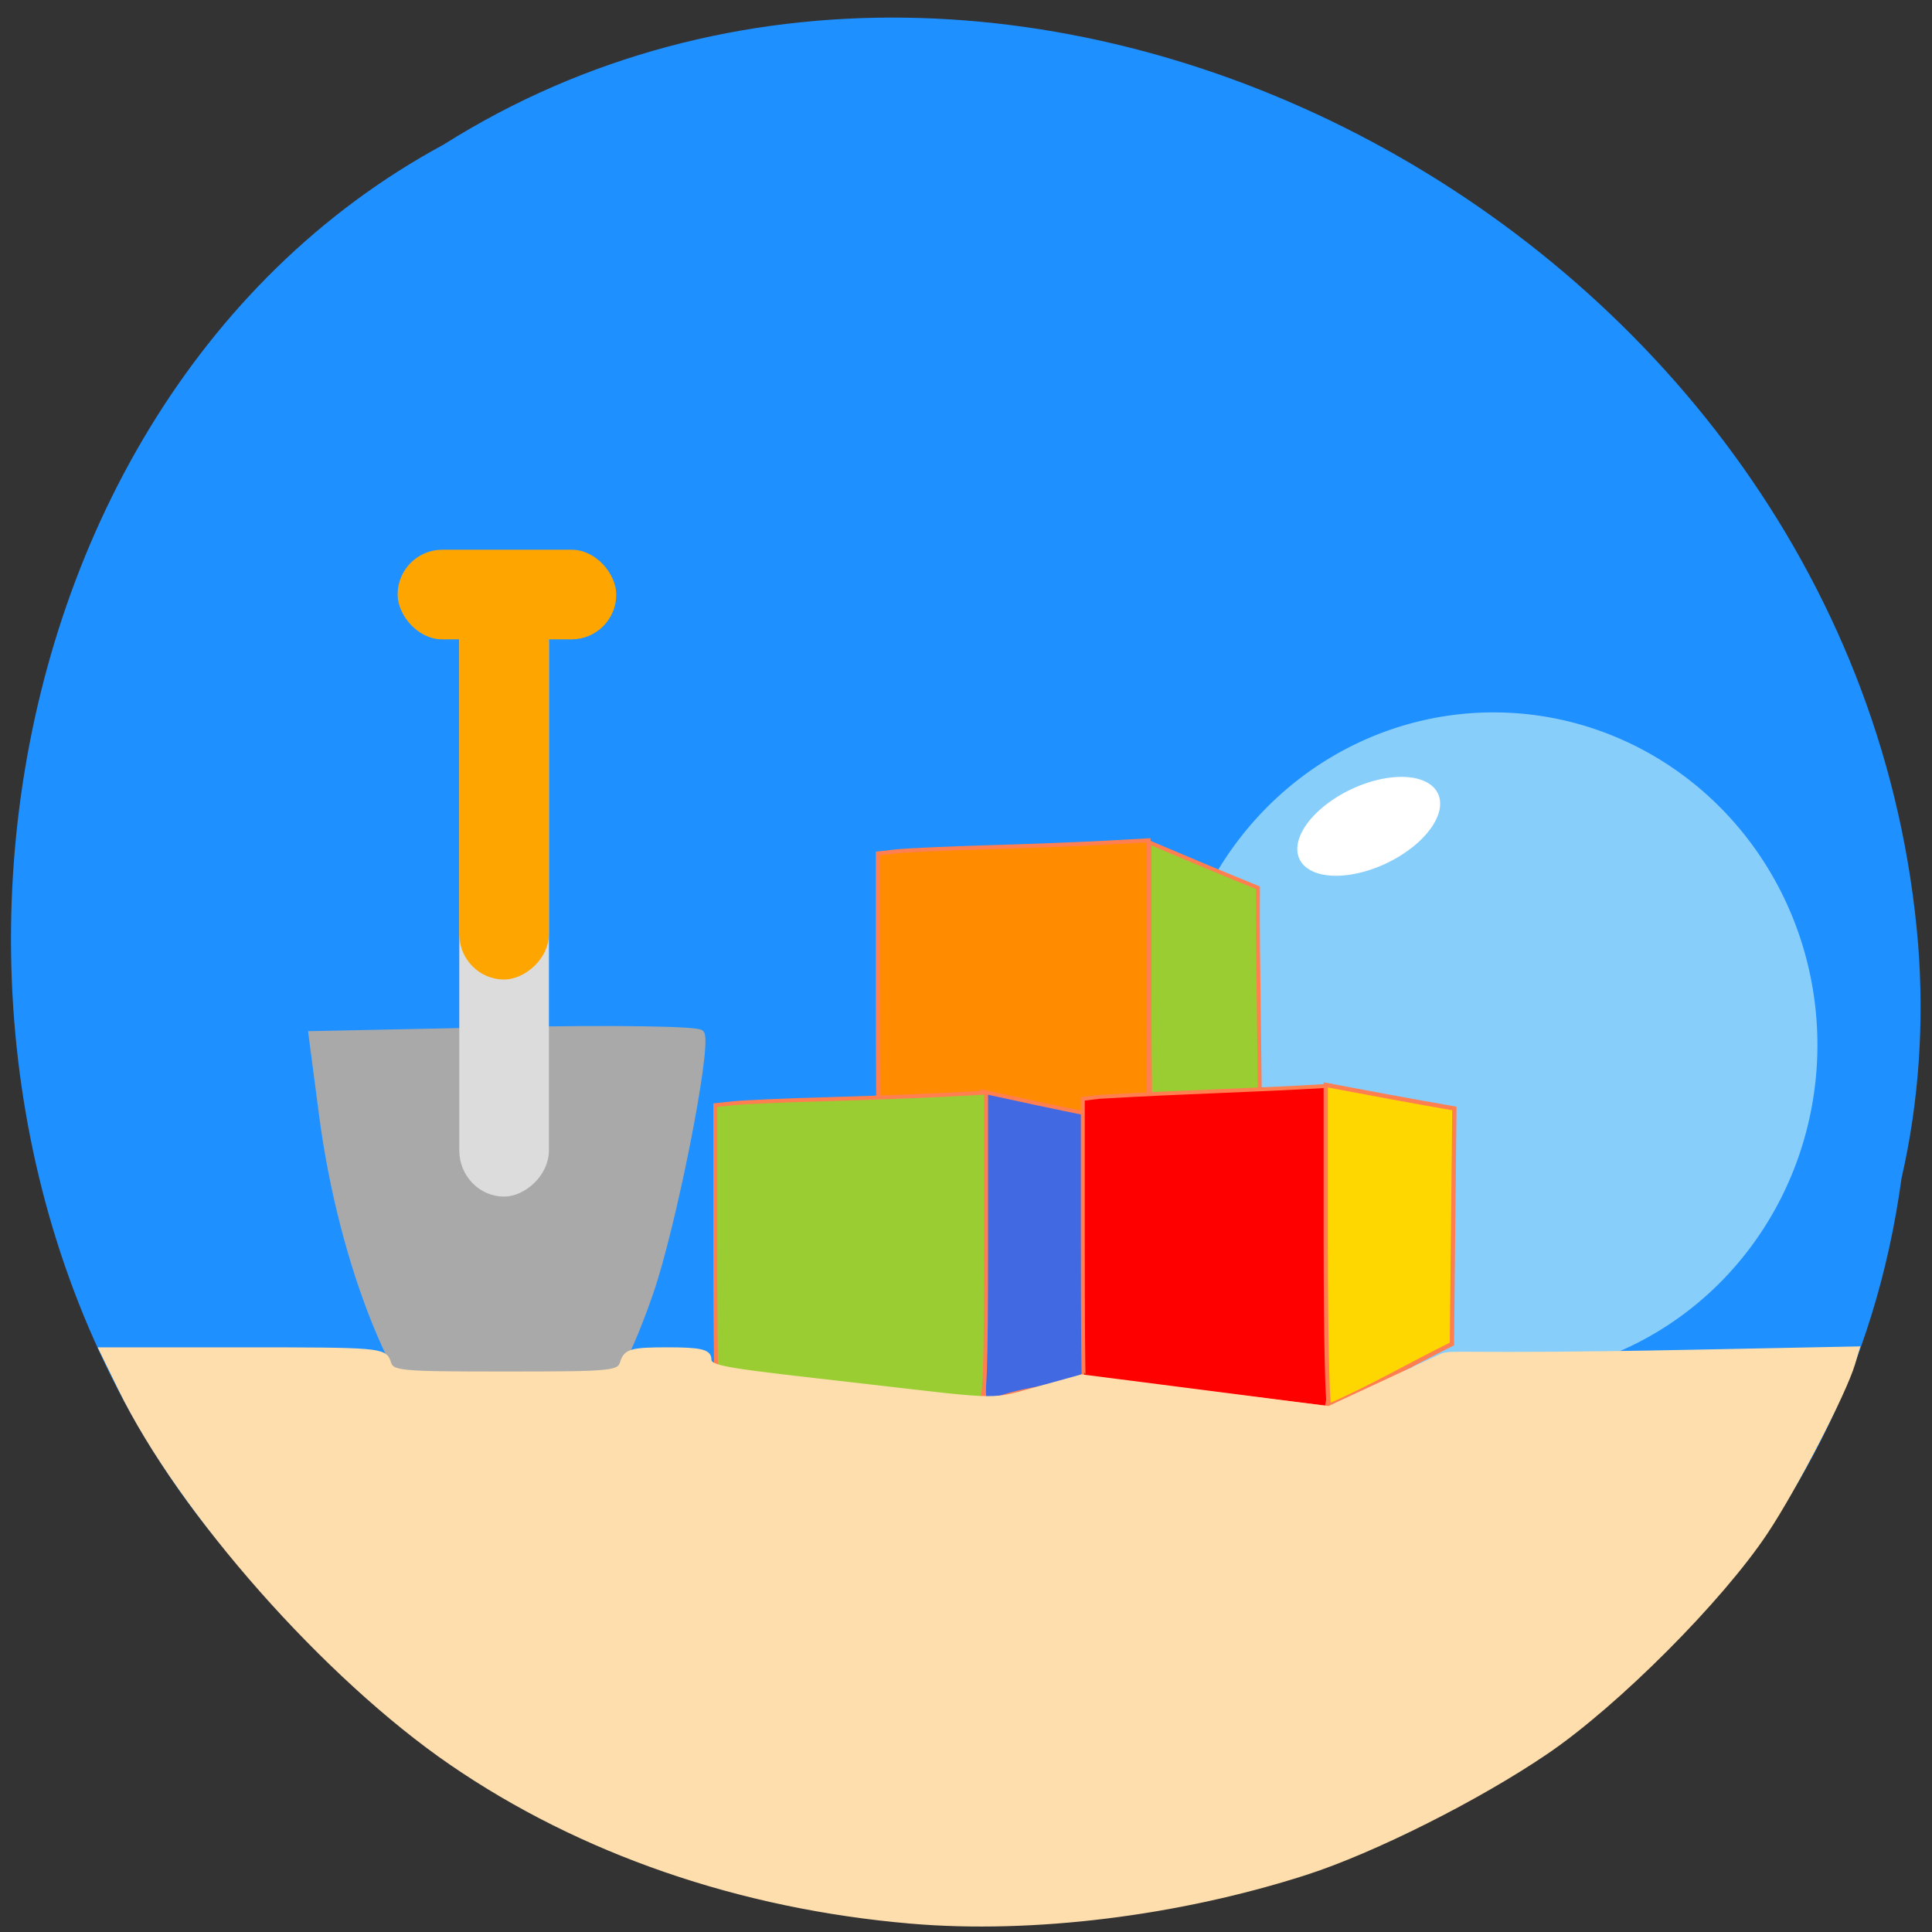 <svg xmlns="http://www.w3.org/2000/svg" viewBox="0 0 256 256"><rect x="0" y="0" width="256" height="256" fill="#333333" stroke="none"/><path d="m 251.98 156 c -13.81 102.16 -152.59 129.49 -215.41 56.57 -55.13 -54.17 -43.555 -157.85 22.19 -193.4 75.4 -47.558 187.6 11.238 195.4 105.92 c 0.814 10.373 0.125 20.858 -2.171 30.92 z" fill="#1e90ff" color="#000"/><path d="m 84.7 154.98 a 29.916 29.528 0 1 1 -59.832 0 29.916 29.528 0 1 1 59.832 0 z" transform="matrix(1.459 0 0 1.518 117.97 -96.8)" fill="#87cefa" stroke="#1e90ff"/><path d="m 60.702 191.73 c -7.613 -5.258 -15.21 -24.02 -17.836 -44.05 l -1.371 -10.46 l 25.488 -0.529 c 14.02 -0.291 25.631 -0.122 25.805 0.374 0.8 2.276 -3.77 25.287 -6.758 34.02 -6.823 19.953 -15.768 27.24 -25.328 20.641 z" fill="#a9a9a9" stroke="#a9a9a9" stroke-width="1.193"/><rect width="79.947" height="10.792" x="-158.01" y="61.4" rx="5.59" ry="5.396" transform="matrix(0 -1 1 0 0 0)" fill="#dcdcdc" stroke="#dcdcdc" stroke-width="1.087"/><rect ry="5.61" rx="5.59" y="-84.39" x="-81.33" height="11.219" width="28.314" transform="scale(-1 -1)" fill="#ffa500" stroke="#ffa500" stroke-width="0.659"/><g stroke="#ff7f50"><path d="m 133.69 151.95 c -9.4 -1.076 -17.15 -1.974 -17.231 -1.995 -0.077 -0.021 -0.14 -8.324 -0.14 -18.452 v -18.414 l 2.382 -0.268 c 1.31 -0.148 6.794 -0.397 12.188 -0.554 5.393 -0.157 12.391 -0.428 15.55 -0.602 l 5.744 -0.316 v 21.334 c 0 16.754 -0.15 21.322 -0.7 21.279 -0.385 -0.03 -8.391 -0.935 -17.791 -2.01 z" fill="#ff8c00" stroke-width="0.536"/><g stroke-width="0.513"><path d="m 130.15 165.34 v -20.707 c 5.299 1.163 9.372 2.033 14.369 3.04 -0.09 10.13 0.332 23.849 0.241 33.979 -4.587 2.605 -9.522 2.01 -14.226 4.373 -0.211 0.012 -0.384 -9.296 -0.384 -20.685 z" fill="#4169e1"/><path d="m 152.32 132.35 v -20.707 c 5.299 2.251 9.372 3.958 14.369 5.992 -0.09 10.112 0.332 23.917 0.241 34.03 -4.587 1.662 -9.522 0.052 -14.226 1.45 -0.211 -0.031 -0.384 -9.375 -0.384 -20.764 z" fill="#9acd32"/><path d="m 159.37 184.49 c -8.6 -1.077 -15.694 -1.975 -15.764 -1.996 -0.071 -0.021 -0.128 -8.329 -0.128 -18.462 v -18.424 l 2.179 -0.268 c 11.622 -0.687 20.03 -0.835 30.631 -1.472 v 21.345 c 0 16.763 -0.138 21.333 -0.641 21.291 -0.352 -0.03 -7.677 -0.936 -16.277 -2.01 z" fill="#f00"/></g><path d="m 175.67 165.02 v -21.264 c 6.283 1.194 11.11 2.088 17.04 3.122 -0.107 10.402 -0.215 20.805 -0.322 31.21 -5.439 2.675 -10.682 5.747 -16.259 8.175 -0.251 0.012 -0.456 -9.546 -0.456 -21.241 z" fill="#ffd700" stroke-width="0.566"/><path d="m 112.16 183.54 c -9.403 -1.028 -17.16 -1.885 -17.237 -1.905 -0.077 -0.02 -0.14 -7.947 -0.14 -17.616 v -17.58 l 2.382 -0.256 c 1.31 -0.141 6.797 -0.379 12.192 -0.529 5.395 -0.15 12.395 -0.409 15.555 -0.574 l 5.746 -0.301 v 20.367 c 0 15.995 -0.15 20.356 -0.701 20.315 -0.385 -0.029 -8.394 -0.893 -17.797 -1.92 z" fill="#9acd32" stroke-width="0.524"/></g><path d="m 183.83 106.18 a 4.858 4.469 0 1 1 -9.716 0 4.858 4.469 0 1 1 9.716 0 z" transform="matrix(1.707 -0.821 0.49 0.977 -176.17 152.69)" fill="#fff" stroke="#fff"/><rect ry="5.506" rx="5.59" y="61.29" x="-129.36" height="11.01" width="49.852" transform="matrix(0 -1 1 0 0 0)" fill="#ffa500" stroke="#ffa500" stroke-width="0.867"/><path d="m 120.75 254.5 c -22.653 -1.927 -43.763 -9.208 -60.94 -21.02 -16.568 -11.392 -35.728 -33.07 -43.79 -49.547 l -2.45 -5.01 h 18.663 c 17.978 0 18.681 0.059 19.16 1.602 0.472 1.53 1.179 1.602 15.587 1.602 14.407 0 15.11 -0.073 15.587 -1.602 0.432 -1.399 1.179 -1.602 5.897 -1.602 4.208 0 5.403 0.258 5.403 1.165 0 1.396 2.02 1.522 21.22 3.729 17.965 2.065 16.07 2.061 22.812 0.2 l 5.455 -1.505 l 16.366 2.101 l 16.366 2.101 l 14.883 -6.92 c 1.376 -0.64 1.401 0.083 33.31 -0.553 l 21.697 -0.432 l -0.554 1.86 c -1.151 3.863 -7.662 16.441 -11.518 22.254 -5.953 8.973 -19.712 22.769 -29.04 29.12 -9.08 6.18 -22.928 13.13 -31.895 16.02 -16.897 5.432 -36.15 7.806 -52.22 6.44 z" fill="#ffdead" stroke="#ffdead" stroke-width="0.79"/></svg>